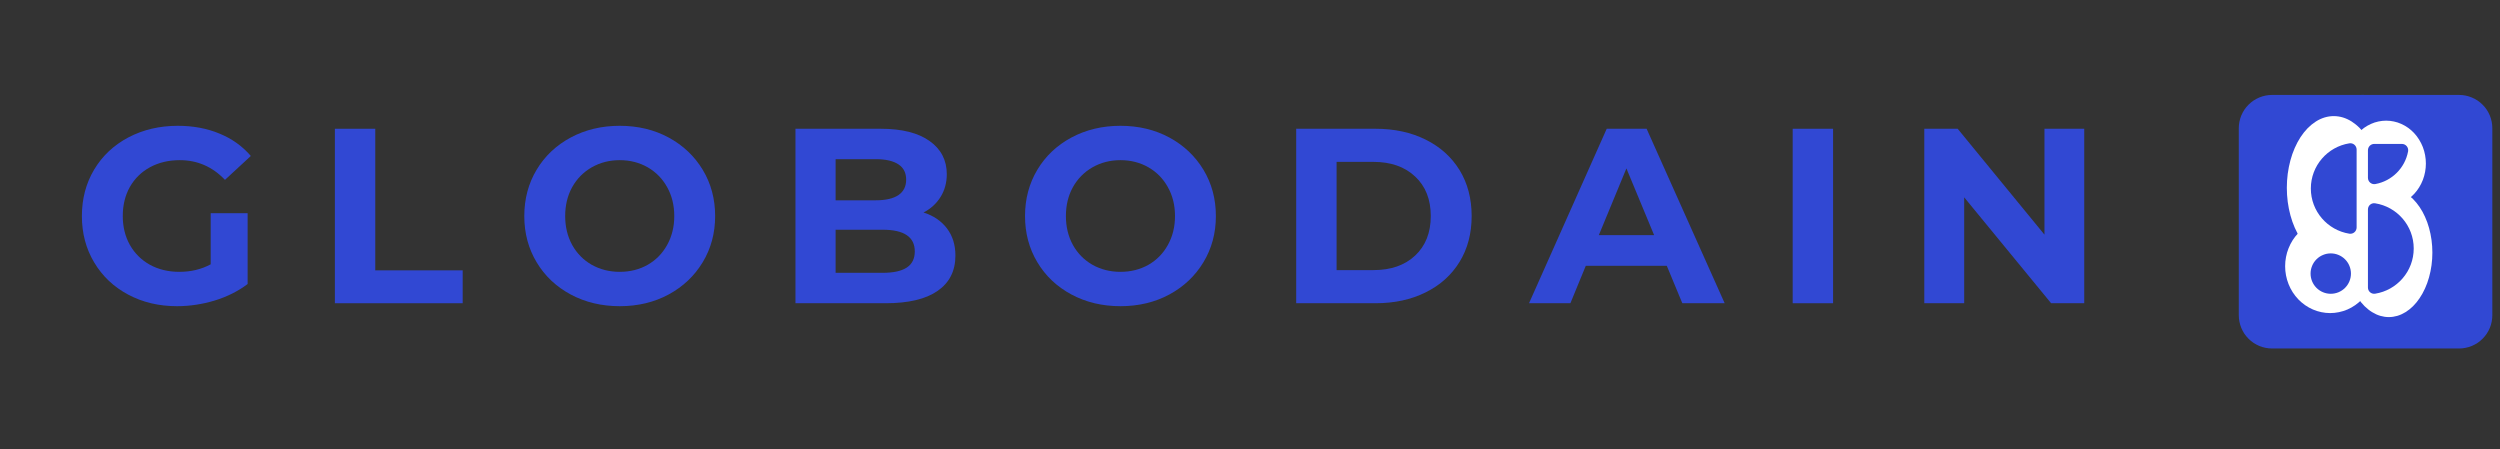 <svg xmlns="http://www.w3.org/2000/svg" xmlns:xlink="http://www.w3.org/1999/xlink" width="423" zoomAndPan="magnify" viewBox="0 0 317.25 57" height="76" preserveAspectRatio="xMidYMid meet" version="1.0"><rect x="0" y="0" width="317.25" height="57" fill="#333333" stroke="none"/><defs><g/><clipPath id="213fb0c4de"><path d="M 284.102 12.047 L 316.277 12.047 L 316.277 44.223 L 284.102 44.223 Z M 284.102 12.047 " clip-rule="nonzero"/></clipPath><clipPath id="e05dfae023"><path d="M 284.102 12.047 L 316 12.047 L 316 44 L 284.102 44 Z M 284.102 12.047 " clip-rule="nonzero"/></clipPath></defs><g fill="#3148d3" fill-opacity="1"><g transform="translate(9.158, 38.48)"><g><path d="M 17.578 -11.422 L 22.266 -11.422 L 22.266 -2.438 C 21.066 -1.531 19.676 -0.832 18.094 -0.344 C 16.508 0.133 14.914 0.375 13.312 0.375 C 11.008 0.375 8.941 -0.113 7.109 -1.094 C 5.273 -2.07 3.836 -3.43 2.797 -5.172 C 1.754 -6.91 1.234 -8.875 1.234 -11.062 C 1.234 -13.258 1.754 -15.227 2.797 -16.969 C 3.836 -18.707 5.285 -20.066 7.141 -21.047 C 9.004 -22.023 11.094 -22.516 13.406 -22.516 C 15.344 -22.516 17.102 -22.188 18.688 -21.531 C 20.27 -20.883 21.598 -19.938 22.672 -18.688 L 19.391 -15.656 C 17.805 -17.32 15.895 -18.156 13.656 -18.156 C 12.25 -18.156 10.992 -17.859 9.891 -17.266 C 8.797 -16.672 7.941 -15.836 7.328 -14.766 C 6.723 -13.691 6.422 -12.457 6.422 -11.062 C 6.422 -9.695 6.723 -8.473 7.328 -7.391 C 7.941 -6.316 8.789 -5.477 9.875 -4.875 C 10.969 -4.281 12.207 -3.984 13.594 -3.984 C 15.07 -3.984 16.398 -4.301 17.578 -4.938 Z M 17.578 -11.422 "/></g></g></g><g fill="#3148d3" fill-opacity="1"><g transform="translate(39.87, 38.48)"><g><path d="M 2.625 -22.141 L 7.75 -22.141 L 7.75 -4.172 L 18.844 -4.172 L 18.844 0 L 2.625 0 Z M 2.625 -22.141 "/></g></g></g><g fill="#3148d3" fill-opacity="1"><g transform="translate(65.299, 38.48)"><g><path d="M 13.344 0.375 C 11.051 0.375 8.977 -0.117 7.125 -1.109 C 5.281 -2.098 3.836 -3.461 2.797 -5.203 C 1.754 -6.941 1.234 -8.895 1.234 -11.062 C 1.234 -13.238 1.754 -15.195 2.797 -16.938 C 3.836 -18.676 5.281 -20.039 7.125 -21.031 C 8.977 -22.02 11.051 -22.516 13.344 -22.516 C 15.645 -22.516 17.711 -22.02 19.547 -21.031 C 21.379 -20.039 22.82 -18.676 23.875 -16.938 C 24.926 -15.195 25.453 -13.238 25.453 -11.062 C 25.453 -8.895 24.926 -6.941 23.875 -5.203 C 22.82 -3.461 21.379 -2.098 19.547 -1.109 C 17.711 -0.117 15.645 0.375 13.344 0.375 Z M 13.344 -3.984 C 14.656 -3.984 15.836 -4.281 16.891 -4.875 C 17.941 -5.477 18.766 -6.316 19.359 -7.391 C 19.961 -8.473 20.266 -9.695 20.266 -11.062 C 20.266 -12.438 19.961 -13.66 19.359 -14.734 C 18.766 -15.805 17.941 -16.645 16.891 -17.25 C 15.836 -17.852 14.656 -18.156 13.344 -18.156 C 12.039 -18.156 10.859 -17.852 9.797 -17.25 C 8.742 -16.645 7.914 -15.805 7.312 -14.734 C 6.719 -13.66 6.422 -12.438 6.422 -11.062 C 6.422 -9.695 6.719 -8.473 7.312 -7.391 C 7.914 -6.316 8.742 -5.477 9.797 -4.875 C 10.859 -4.281 12.039 -3.984 13.344 -3.984 Z M 13.344 -3.984 "/></g></g></g><g fill="#3148d3" fill-opacity="1"><g transform="translate(98.32, 38.48)"><g><path d="M 18.875 -11.516 C 20.145 -11.109 21.133 -10.438 21.844 -9.5 C 22.562 -8.562 22.922 -7.41 22.922 -6.047 C 22.922 -4.098 22.164 -2.602 20.656 -1.562 C 19.156 -0.52 16.961 0 14.078 0 L 2.625 0 L 2.625 -22.141 L 13.438 -22.141 C 16.133 -22.141 18.207 -21.617 19.656 -20.578 C 21.102 -19.547 21.828 -18.145 21.828 -16.375 C 21.828 -15.301 21.566 -14.344 21.047 -13.5 C 20.523 -12.656 19.801 -11.992 18.875 -11.516 Z M 7.719 -18.281 L 7.719 -13.062 L 12.812 -13.062 C 14.07 -13.062 15.031 -13.281 15.688 -13.719 C 16.344 -14.164 16.672 -14.82 16.672 -15.688 C 16.672 -16.551 16.344 -17.195 15.688 -17.625 C 15.031 -18.062 14.07 -18.281 12.812 -18.281 Z M 13.688 -3.859 C 15.039 -3.859 16.055 -4.078 16.734 -4.516 C 17.422 -4.961 17.766 -5.648 17.766 -6.578 C 17.766 -8.41 16.406 -9.328 13.688 -9.328 L 7.719 -9.328 L 7.719 -3.859 Z M 13.688 -3.859 "/></g></g></g><g fill="#3148d3" fill-opacity="1"><g transform="translate(128.842, 38.48)"><g><path d="M 13.344 0.375 C 11.051 0.375 8.977 -0.117 7.125 -1.109 C 5.281 -2.098 3.836 -3.461 2.797 -5.203 C 1.754 -6.941 1.234 -8.895 1.234 -11.062 C 1.234 -13.238 1.754 -15.195 2.797 -16.938 C 3.836 -18.676 5.281 -20.039 7.125 -21.031 C 8.977 -22.02 11.051 -22.516 13.344 -22.516 C 15.645 -22.516 17.711 -22.02 19.547 -21.031 C 21.379 -20.039 22.82 -18.676 23.875 -16.938 C 24.926 -15.195 25.453 -13.238 25.453 -11.062 C 25.453 -8.895 24.926 -6.941 23.875 -5.203 C 22.82 -3.461 21.379 -2.098 19.547 -1.109 C 17.711 -0.117 15.645 0.375 13.344 0.375 Z M 13.344 -3.984 C 14.656 -3.984 15.836 -4.281 16.891 -4.875 C 17.941 -5.477 18.766 -6.316 19.359 -7.391 C 19.961 -8.473 20.266 -9.695 20.266 -11.062 C 20.266 -12.438 19.961 -13.66 19.359 -14.734 C 18.766 -15.805 17.941 -16.645 16.891 -17.25 C 15.836 -17.852 14.656 -18.156 13.344 -18.156 C 12.039 -18.156 10.859 -17.852 9.797 -17.25 C 8.742 -16.645 7.914 -15.805 7.312 -14.734 C 6.719 -13.66 6.422 -12.438 6.422 -11.062 C 6.422 -9.695 6.719 -8.473 7.312 -7.391 C 7.914 -6.316 8.742 -5.477 9.797 -4.875 C 10.859 -4.281 12.039 -3.984 13.344 -3.984 Z M 13.344 -3.984 "/></g></g></g><g fill="#3148d3" fill-opacity="1"><g transform="translate(161.862, 38.48)"><g><path d="M 2.625 -22.141 L 12.688 -22.141 C 15.082 -22.141 17.203 -21.68 19.047 -20.766 C 20.898 -19.848 22.336 -18.555 23.359 -16.891 C 24.379 -15.223 24.891 -13.281 24.891 -11.062 C 24.891 -8.852 24.379 -6.914 23.359 -5.25 C 22.336 -3.582 20.898 -2.289 19.047 -1.375 C 17.203 -0.457 15.082 0 12.688 0 L 2.625 0 Z M 12.422 -4.203 C 14.641 -4.203 16.406 -4.816 17.719 -6.047 C 19.039 -7.285 19.703 -8.957 19.703 -11.062 C 19.703 -13.176 19.039 -14.848 17.719 -16.078 C 16.406 -17.316 14.641 -17.938 12.422 -17.938 L 7.75 -17.938 L 7.75 -4.203 Z M 12.422 -4.203 "/></g></g></g><g fill="#3148d3" fill-opacity="1"><g transform="translate(194.314, 38.48)"><g><path d="M 17.203 -4.75 L 6.922 -4.75 L 4.969 0 L -0.281 0 L 9.578 -22.141 L 14.641 -22.141 L 24.547 0 L 19.172 0 Z M 15.594 -8.641 L 12.078 -17.109 L 8.578 -8.641 Z M 15.594 -8.641 "/></g></g></g><g fill="#3148d3" fill-opacity="1"><g transform="translate(224.867, 38.48)"><g><path d="M 2.625 -22.141 L 7.75 -22.141 L 7.75 0 L 2.625 0 Z M 2.625 -22.141 "/></g></g></g><g fill="#3148d3" fill-opacity="1"><g transform="translate(241.568, 38.48)"><g><path d="M 22.922 -22.141 L 22.922 0 L 18.719 0 L 7.688 -13.438 L 7.688 0 L 2.625 0 L 2.625 -22.141 L 6.859 -22.141 L 17.875 -8.703 L 17.875 -22.141 Z M 22.922 -22.141 "/></g></g></g><g clip-path="url(#213fb0c4de)"><path fill="#3148d3" d="M 288.32 12.047 L 312.059 12.047 C 312.332 12.047 312.609 12.074 312.879 12.129 C 313.152 12.184 313.414 12.262 313.672 12.371 C 313.926 12.477 314.172 12.605 314.402 12.758 C 314.633 12.914 314.844 13.09 315.039 13.285 C 315.238 13.48 315.41 13.691 315.566 13.922 C 315.719 14.152 315.848 14.398 315.957 14.652 C 316.062 14.91 316.141 15.172 316.195 15.445 C 316.25 15.715 316.277 15.992 316.277 16.27 L 316.277 40.004 C 316.277 40.281 316.25 40.555 316.195 40.824 C 316.141 41.098 316.062 41.359 315.957 41.617 C 315.848 41.875 315.719 42.117 315.566 42.348 C 315.41 42.578 315.238 42.789 315.039 42.984 C 314.844 43.184 314.633 43.355 314.402 43.512 C 314.172 43.664 313.926 43.793 313.672 43.902 C 313.414 44.008 313.152 44.086 312.879 44.141 C 312.609 44.195 312.332 44.223 312.059 44.223 L 288.32 44.223 C 288.047 44.223 287.77 44.195 287.5 44.141 C 287.227 44.086 286.965 44.008 286.707 43.902 C 286.453 43.793 286.207 43.664 285.977 43.512 C 285.746 43.355 285.535 43.184 285.34 42.984 C 285.141 42.789 284.969 42.578 284.812 42.348 C 284.66 42.117 284.531 41.875 284.422 41.617 C 284.316 41.359 284.238 41.098 284.184 40.824 C 284.129 40.555 284.102 40.281 284.102 40.004 L 284.102 16.27 C 284.102 15.992 284.129 15.715 284.184 15.445 C 284.238 15.172 284.316 14.91 284.422 14.652 C 284.531 14.398 284.66 14.152 284.812 13.922 C 284.969 13.691 285.141 13.48 285.34 13.285 C 285.535 13.09 285.746 12.914 285.977 12.758 C 286.207 12.605 286.453 12.477 286.707 12.371 C 286.965 12.262 287.227 12.184 287.5 12.129 C 287.77 12.074 288.047 12.047 288.32 12.047 Z M 288.32 12.047 " fill-opacity="1" fill-rule="nonzero"/></g><g clip-path="url(#e05dfae023)"><path fill="#3148d3" d="M 315.461 27.688 C 315.461 28.715 315.363 29.73 315.16 30.738 C 314.961 31.746 314.664 32.727 314.27 33.672 C 313.879 34.621 313.398 35.523 312.824 36.379 C 312.254 37.23 311.605 38.02 310.883 38.746 C 310.156 39.473 309.363 40.121 308.512 40.691 C 307.656 41.262 306.754 41.746 305.809 42.137 C 304.859 42.531 303.879 42.828 302.875 43.027 C 301.867 43.227 300.848 43.328 299.82 43.328 C 298.793 43.328 297.777 43.227 296.77 43.027 C 295.762 42.828 294.785 42.531 293.836 42.137 C 292.887 41.746 291.988 41.262 291.133 40.691 C 290.277 40.121 289.488 39.473 288.762 38.746 C 288.035 38.02 287.387 37.23 286.816 36.379 C 286.246 35.523 285.766 34.621 285.371 33.672 C 284.98 32.727 284.684 31.746 284.48 30.738 C 284.281 29.73 284.184 28.715 284.184 27.688 C 284.184 26.66 284.281 25.645 284.48 24.637 C 284.684 23.629 284.98 22.652 285.371 21.703 C 285.766 20.754 286.246 19.852 286.816 19 C 287.387 18.145 288.035 17.355 288.762 16.629 C 289.488 15.902 290.277 15.254 291.133 14.684 C 291.988 14.113 292.887 13.633 293.836 13.238 C 294.785 12.848 295.762 12.551 296.77 12.348 C 297.777 12.148 298.793 12.047 299.82 12.047 C 300.848 12.047 301.867 12.148 302.875 12.348 C 303.879 12.551 304.859 12.848 305.809 13.238 C 306.754 13.633 307.656 14.113 308.512 14.684 C 309.363 15.254 310.156 15.902 310.883 16.629 C 311.605 17.355 312.254 18.145 312.824 19 C 313.398 19.852 313.879 20.754 314.27 21.703 C 314.664 22.652 314.961 23.629 315.16 24.637 C 315.363 25.645 315.461 26.66 315.461 27.688 Z M 315.461 27.688 " fill-opacity="1" fill-rule="nonzero"/></g><path fill="#ffffff" d="M 302.109 23.832 C 302.109 24.43 302.07 25.023 301.992 25.609 C 301.918 26.195 301.805 26.766 301.656 27.316 C 301.504 27.867 301.32 28.395 301.105 28.891 C 300.887 29.387 300.641 29.848 300.363 30.27 C 300.09 30.691 299.789 31.07 299.461 31.402 C 299.137 31.734 298.793 32.012 298.434 32.242 C 298.07 32.469 297.699 32.645 297.316 32.758 C 296.934 32.875 296.543 32.934 296.152 32.934 C 295.762 32.934 295.375 32.875 294.992 32.758 C 294.609 32.645 294.234 32.469 293.875 32.242 C 293.516 32.012 293.172 31.734 292.844 31.402 C 292.52 31.07 292.219 30.691 291.941 30.27 C 291.668 29.848 291.418 29.387 291.203 28.891 C 290.984 28.395 290.801 27.867 290.652 27.316 C 290.504 26.766 290.391 26.195 290.312 25.609 C 290.238 25.023 290.199 24.43 290.199 23.832 C 290.199 23.234 290.238 22.645 290.312 22.059 C 290.391 21.473 290.504 20.902 290.652 20.352 C 290.801 19.801 290.984 19.273 291.203 18.777 C 291.418 18.281 291.668 17.82 291.941 17.398 C 292.219 16.977 292.52 16.598 292.844 16.266 C 293.172 15.934 293.516 15.656 293.875 15.426 C 294.234 15.195 294.609 15.023 294.992 14.906 C 295.375 14.793 295.762 14.734 296.152 14.734 C 296.543 14.734 296.934 14.793 297.316 14.906 C 297.699 15.023 298.07 15.195 298.434 15.426 C 298.793 15.656 299.137 15.934 299.461 16.266 C 299.789 16.598 300.09 16.977 300.363 17.398 C 300.641 17.82 300.887 18.281 301.105 18.777 C 301.32 19.273 301.504 19.801 301.656 20.352 C 301.805 20.902 301.918 21.473 301.992 22.059 C 302.07 22.645 302.109 23.234 302.109 23.832 Z M 302.109 23.832 " fill-opacity="1" fill-rule="nonzero"/><path fill="#ffffff" d="M 308.668 32.059 C 308.668 32.594 308.633 33.125 308.562 33.652 C 308.488 34.18 308.387 34.691 308.246 35.188 C 308.109 35.684 307.938 36.156 307.734 36.602 C 307.535 37.047 307.305 37.461 307.047 37.84 C 306.793 38.223 306.512 38.559 306.211 38.859 C 305.91 39.156 305.59 39.41 305.258 39.613 C 304.922 39.82 304.574 39.977 304.219 40.082 C 303.863 40.184 303.504 40.238 303.141 40.238 C 302.777 40.238 302.418 40.184 302.062 40.082 C 301.707 39.977 301.363 39.82 301.027 39.613 C 300.691 39.41 300.375 39.156 300.07 38.859 C 299.77 38.559 299.492 38.223 299.234 37.84 C 298.977 37.461 298.75 37.047 298.547 36.602 C 298.344 36.156 298.176 35.684 298.035 35.188 C 297.898 34.691 297.793 34.18 297.723 33.652 C 297.652 33.125 297.617 32.594 297.617 32.059 C 297.617 31.52 297.652 30.988 297.723 30.461 C 297.793 29.934 297.898 29.422 298.035 28.926 C 298.176 28.43 298.344 27.961 298.547 27.512 C 298.75 27.066 298.977 26.652 299.234 26.273 C 299.492 25.895 299.77 25.555 300.07 25.254 C 300.375 24.957 300.691 24.707 301.027 24.5 C 301.363 24.293 301.707 24.141 302.062 24.035 C 302.418 23.93 302.777 23.879 303.141 23.879 C 303.504 23.879 303.863 23.93 304.219 24.035 C 304.574 24.141 304.922 24.293 305.258 24.5 C 305.59 24.707 305.91 24.957 306.211 25.254 C 306.512 25.555 306.793 25.895 307.047 26.273 C 307.305 26.652 307.535 27.066 307.734 27.512 C 307.938 27.961 308.109 28.43 308.246 28.926 C 308.387 29.422 308.488 29.934 308.562 30.461 C 308.633 30.988 308.668 31.52 308.668 32.059 Z M 308.668 32.059 " fill-opacity="1" fill-rule="nonzero"/><path fill="#ffffff" d="M 301.414 33.781 C 301.414 34.172 301.375 34.559 301.305 34.941 C 301.23 35.324 301.121 35.695 300.977 36.055 C 300.836 36.418 300.656 36.762 300.449 37.086 C 300.242 37.41 300.004 37.711 299.738 37.988 C 299.473 38.262 299.184 38.508 298.871 38.727 C 298.562 38.945 298.23 39.125 297.887 39.277 C 297.539 39.426 297.18 39.539 296.812 39.613 C 296.445 39.691 296.074 39.73 295.699 39.73 C 295.324 39.73 294.949 39.691 294.582 39.613 C 294.215 39.539 293.859 39.426 293.512 39.277 C 293.164 39.125 292.836 38.945 292.523 38.727 C 292.211 38.508 291.922 38.262 291.656 37.988 C 291.391 37.711 291.156 37.41 290.945 37.086 C 290.738 36.762 290.562 36.418 290.418 36.055 C 290.273 35.695 290.168 35.324 290.094 34.941 C 290.02 34.559 289.984 34.172 289.984 33.781 C 289.984 33.391 290.02 33.004 290.094 32.617 C 290.168 32.234 290.273 31.863 290.418 31.504 C 290.562 31.141 290.738 30.801 290.945 30.473 C 291.156 30.148 291.391 29.848 291.656 29.574 C 291.922 29.297 292.211 29.051 292.523 28.832 C 292.836 28.617 293.164 28.434 293.512 28.281 C 293.859 28.133 294.215 28.02 294.582 27.945 C 294.949 27.867 295.324 27.828 295.699 27.828 C 296.074 27.828 296.445 27.867 296.812 27.945 C 297.18 28.02 297.539 28.133 297.887 28.281 C 298.23 28.434 298.562 28.617 298.871 28.832 C 299.184 29.051 299.473 29.297 299.738 29.574 C 300.004 29.848 300.242 30.148 300.449 30.473 C 300.656 30.801 300.836 31.141 300.977 31.504 C 301.121 31.863 301.23 32.234 301.305 32.617 C 301.375 33.004 301.414 33.391 301.414 33.781 Z M 301.414 33.781 " fill-opacity="1" fill-rule="nonzero"/><path fill="#ffffff" d="M 307.844 20.75 C 307.844 21.109 307.812 21.461 307.746 21.812 C 307.684 22.16 307.586 22.5 307.461 22.832 C 307.332 23.16 307.176 23.477 306.992 23.773 C 306.809 24.07 306.602 24.344 306.367 24.598 C 306.133 24.848 305.879 25.074 305.602 25.273 C 305.328 25.473 305.035 25.641 304.73 25.773 C 304.426 25.91 304.109 26.016 303.785 26.086 C 303.461 26.156 303.133 26.188 302.801 26.188 C 302.469 26.188 302.141 26.156 301.816 26.086 C 301.492 26.016 301.176 25.91 300.871 25.773 C 300.566 25.641 300.273 25.473 300 25.273 C 299.723 25.074 299.469 24.848 299.234 24.598 C 299 24.344 298.793 24.07 298.605 23.773 C 298.422 23.477 298.27 23.16 298.141 22.832 C 298.016 22.5 297.918 22.16 297.855 21.812 C 297.789 21.461 297.758 21.109 297.758 20.75 C 297.758 20.395 297.789 20.039 297.855 19.688 C 297.918 19.34 298.016 19 298.141 18.668 C 298.27 18.34 298.422 18.027 298.605 17.73 C 298.793 17.434 299 17.156 299.234 16.906 C 299.469 16.652 299.723 16.426 300 16.227 C 300.273 16.031 300.566 15.863 300.871 15.727 C 301.176 15.59 301.492 15.484 301.816 15.418 C 302.141 15.348 302.469 15.312 302.801 15.312 C 303.133 15.312 303.461 15.348 303.785 15.418 C 304.109 15.484 304.426 15.59 304.73 15.727 C 305.035 15.863 305.328 16.031 305.602 16.227 C 305.879 16.426 306.133 16.652 306.367 16.906 C 306.602 17.156 306.809 17.434 306.992 17.73 C 307.176 18.027 307.332 18.34 307.461 18.668 C 307.586 19 307.684 19.34 307.746 19.688 C 307.812 20.039 307.844 20.395 307.844 20.75 Z M 307.844 20.75 " fill-opacity="1" fill-rule="nonzero"/><path fill="#3148d3" d="M 299.055 28.863 C 299.055 29.355 298.617 29.734 298.133 29.656 C 295.363 29.215 293.246 26.816 293.246 23.922 C 293.246 21.027 295.363 18.629 298.133 18.188 C 298.617 18.109 299.055 18.488 299.055 18.98 Z M 299.055 28.863 " fill-opacity="1" fill-rule="nonzero"/><path fill="#3148d3" d="M 300.492 36.496 C 300.492 36.977 300.922 37.344 301.395 37.273 C 304.172 36.836 306.301 34.434 306.301 31.535 C 306.301 28.633 304.176 26.23 301.395 25.797 C 300.918 25.723 300.492 26.094 300.492 26.574 Z M 300.492 36.496 " fill-opacity="1" fill-rule="nonzero"/><path fill="#3148d3" d="M 298.336 34.719 C 298.336 35.059 298.27 35.383 298.141 35.699 C 298.012 36.012 297.824 36.289 297.586 36.531 C 297.344 36.77 297.066 36.957 296.754 37.086 C 296.441 37.215 296.113 37.281 295.773 37.281 C 295.434 37.281 295.105 37.215 294.793 37.086 C 294.48 36.957 294.203 36.77 293.961 36.531 C 293.723 36.289 293.535 36.012 293.406 35.699 C 293.277 35.383 293.211 35.059 293.211 34.719 C 293.211 34.379 293.277 34.051 293.406 33.738 C 293.535 33.422 293.723 33.145 293.961 32.906 C 294.203 32.664 294.48 32.48 294.793 32.352 C 295.105 32.219 295.434 32.156 295.773 32.156 C 296.113 32.156 296.441 32.219 296.754 32.352 C 297.066 32.48 297.344 32.664 297.586 32.906 C 297.824 33.145 298.012 33.422 298.141 33.738 C 298.27 34.051 298.336 34.379 298.336 34.719 Z M 298.336 34.719 " fill-opacity="1" fill-rule="nonzero"/><path fill="#3148d3" d="M 305.586 19.215 C 305.195 21.312 303.543 22.969 301.441 23.355 C 300.949 23.449 300.492 23.07 300.492 22.566 L 300.492 19.066 C 300.492 18.621 300.852 18.262 301.297 18.262 L 304.797 18.262 C 305.301 18.262 305.68 18.719 305.586 19.215 Z M 305.586 19.215 " fill-opacity="1" fill-rule="nonzero"/></svg>